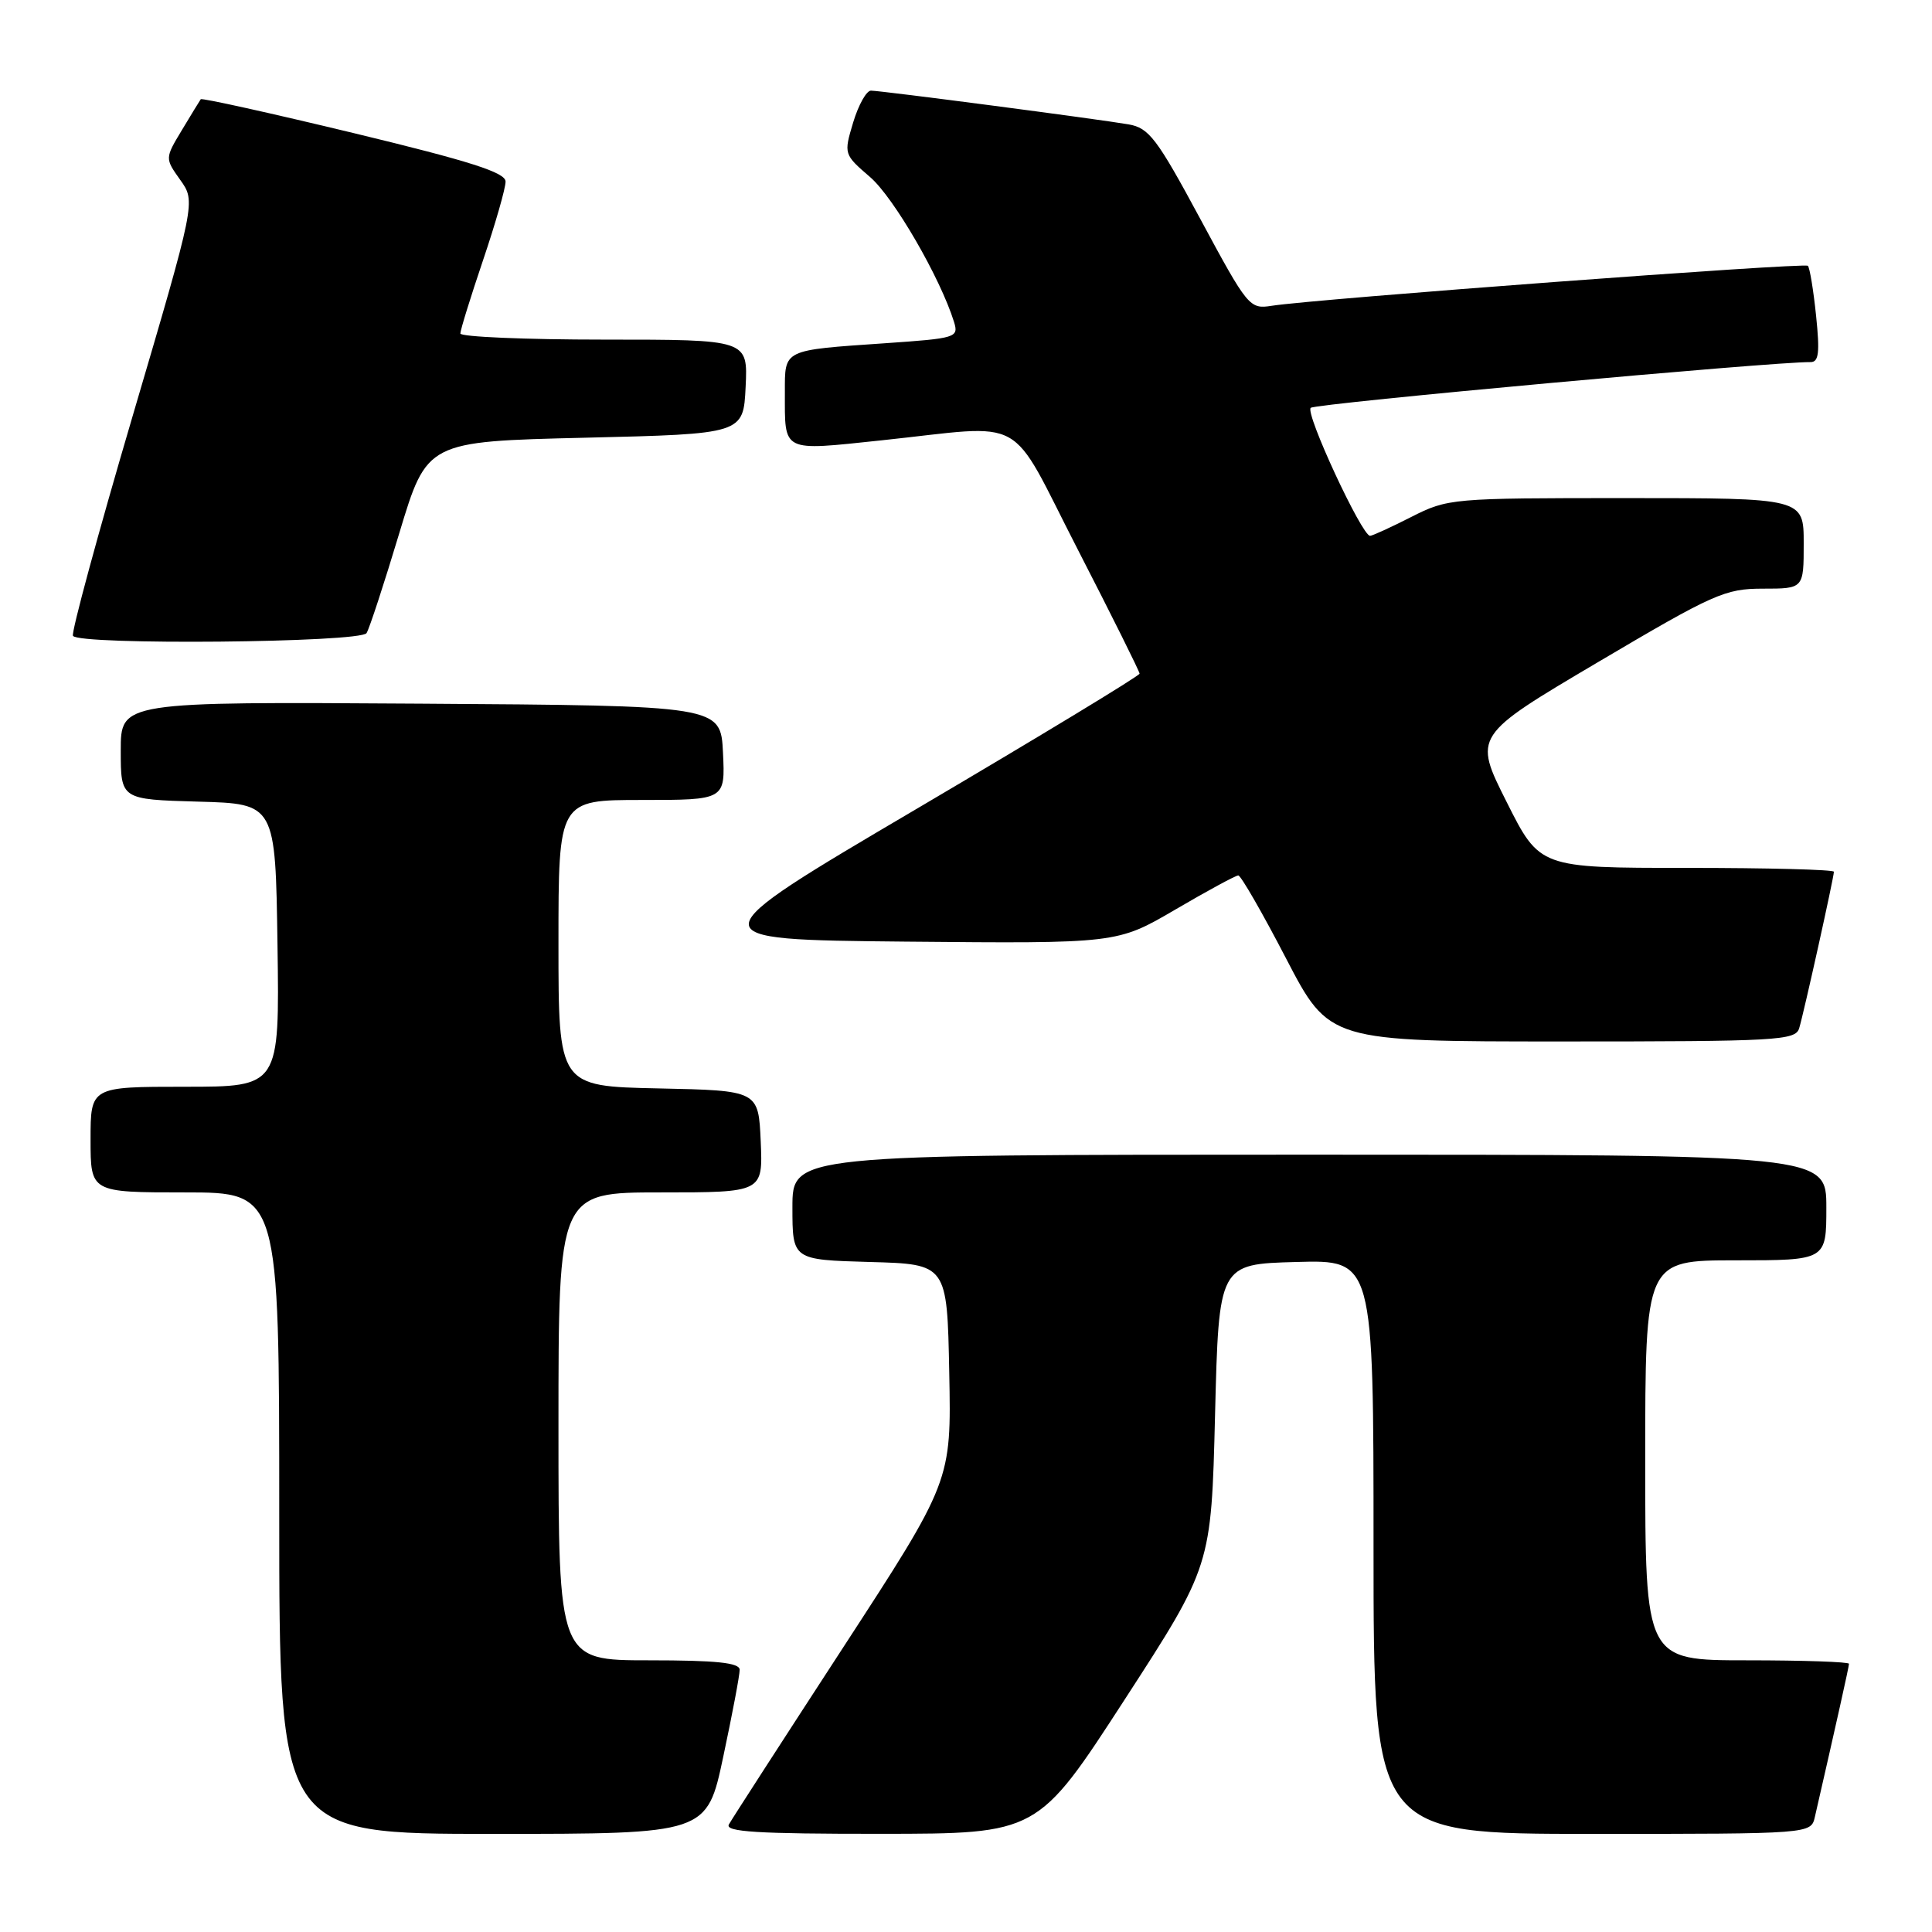 <?xml version="1.0" encoding="UTF-8" standalone="no"?>
<!DOCTYPE svg PUBLIC "-//W3C//DTD SVG 1.1//EN" "http://www.w3.org/Graphics/SVG/1.1/DTD/svg11.dtd" >
<svg xmlns="http://www.w3.org/2000/svg" xmlns:xlink="http://www.w3.org/1999/xlink" version="1.1" viewBox="0 0 256 256">
 <g >
 <path fill="currentColor"
d=" M 95.84 232.75 C 97.04 227.11 98.02 221.94 98.01 221.25 C 98.00 220.32 94.93 220.00 86.00 220.00 C 74.00 220.00 74.00 220.00 74.00 189.00 C 74.00 158.00 74.00 158.00 87.55 158.00 C 101.09 158.00 101.09 158.00 100.80 151.25 C 100.50 144.50 100.50 144.50 87.25 144.22 C 74.00 143.94 74.00 143.94 74.00 124.97 C 74.00 106.00 74.00 106.00 85.05 106.00 C 96.10 106.00 96.10 106.00 95.80 99.75 C 95.50 93.50 95.50 93.50 55.75 93.24 C 16.00 92.98 16.00 92.98 16.00 99.45 C 16.00 105.93 16.00 105.93 26.25 106.22 C 36.50 106.50 36.50 106.50 36.77 125.25 C 37.04 144.00 37.04 144.00 24.52 144.00 C 12.00 144.00 12.00 144.00 12.00 151.00 C 12.00 158.00 12.00 158.00 24.50 158.00 C 37.00 158.00 37.00 158.00 37.00 200.50 C 37.00 243.00 37.00 243.00 65.33 243.00 C 93.67 243.00 93.67 243.00 95.84 232.75 Z  M 149.00 225.24 C 160.50 207.50 160.50 207.50 161.00 187.50 C 161.50 167.50 161.50 167.50 171.75 167.22 C 182.00 166.93 182.00 166.93 182.00 204.97 C 182.00 243.00 182.00 243.00 210.98 243.00 C 239.96 243.00 239.96 243.00 240.48 240.75 C 243.28 228.54 245.00 220.84 245.00 220.46 C 245.00 220.21 238.93 220.00 231.50 220.00 C 218.00 220.00 218.00 220.00 218.00 193.50 C 218.00 167.00 218.00 167.00 230.00 167.00 C 242.00 167.00 242.00 167.00 242.00 160.00 C 242.00 153.00 242.00 153.00 173.50 153.00 C 105.00 153.00 105.00 153.00 105.00 159.97 C 105.00 166.93 105.00 166.93 115.25 167.22 C 125.50 167.50 125.50 167.50 125.78 181.88 C 126.06 196.27 126.06 196.27 111.67 218.38 C 103.75 230.55 96.96 241.06 96.58 241.75 C 96.03 242.73 100.34 243.00 116.69 242.99 C 137.50 242.98 137.50 242.98 149.00 225.24 Z  M 238.40 136.25 C 239.02 134.21 243.00 116.26 243.00 115.51 C 243.00 115.23 234.23 115.00 223.51 115.00 C 204.02 115.00 204.02 115.00 199.63 106.25 C 195.23 97.50 195.23 97.50 211.72 87.75 C 227.10 78.66 228.57 78.00 233.60 78.00 C 239.00 78.00 239.00 78.00 239.00 72.00 C 239.00 66.00 239.00 66.00 215.47 66.00 C 192.35 66.00 191.85 66.04 187.00 68.50 C 184.29 69.88 181.83 71.00 181.54 71.00 C 180.45 71.00 172.89 54.71 173.68 54.04 C 174.34 53.46 234.99 47.92 239.89 47.98 C 241.00 48.00 241.15 46.75 240.64 41.83 C 240.29 38.44 239.80 35.46 239.55 35.22 C 239.11 34.77 174.17 39.62 168.50 40.52 C 165.57 40.98 165.34 40.70 159.04 29.00 C 153.30 18.34 152.25 16.95 149.54 16.48 C 145.49 15.78 116.80 12.02 115.41 12.01 C 114.81 12.00 113.75 13.90 113.05 16.22 C 111.79 20.42 111.81 20.46 115.30 23.47 C 118.43 26.17 124.60 36.82 126.41 42.65 C 127.05 44.73 126.72 44.83 117.29 45.48 C 103.65 46.42 104.00 46.25 104.00 51.99 C 104.00 60.01 103.49 59.75 116.78 58.35 C 136.48 56.27 133.44 54.58 142.84 72.87 C 147.33 81.60 151.00 88.98 151.00 89.26 C 151.00 89.55 137.73 97.59 121.52 107.14 C 92.04 124.50 92.04 124.50 120.03 124.77 C 148.03 125.03 148.03 125.03 155.74 120.52 C 159.99 118.03 163.74 116.00 164.08 116.00 C 164.42 116.00 167.27 120.95 170.41 127.00 C 176.13 138.00 176.13 138.00 207.00 138.00 C 235.53 138.00 237.91 137.87 238.40 136.25 Z  M 48.57 83.89 C 48.95 83.28 50.90 77.32 52.91 70.64 C 56.57 58.50 56.57 58.50 77.53 58.00 C 98.50 57.50 98.50 57.50 98.80 51.25 C 99.10 45.00 99.10 45.00 80.05 45.00 C 69.57 45.00 61.00 44.63 61.00 44.19 C 61.00 43.74 62.35 39.38 64.00 34.50 C 65.65 29.62 67.00 24.92 66.99 24.06 C 66.99 22.86 62.37 21.38 46.92 17.65 C 35.89 14.99 26.74 12.96 26.60 13.15 C 26.46 13.34 25.34 15.18 24.10 17.24 C 21.85 20.98 21.85 20.98 23.89 23.85 C 25.94 26.72 25.94 26.72 17.58 55.11 C 12.98 70.72 9.42 83.84 9.67 84.25 C 10.42 85.51 47.78 85.16 48.57 83.89 Z "/>
</g>
</svg>